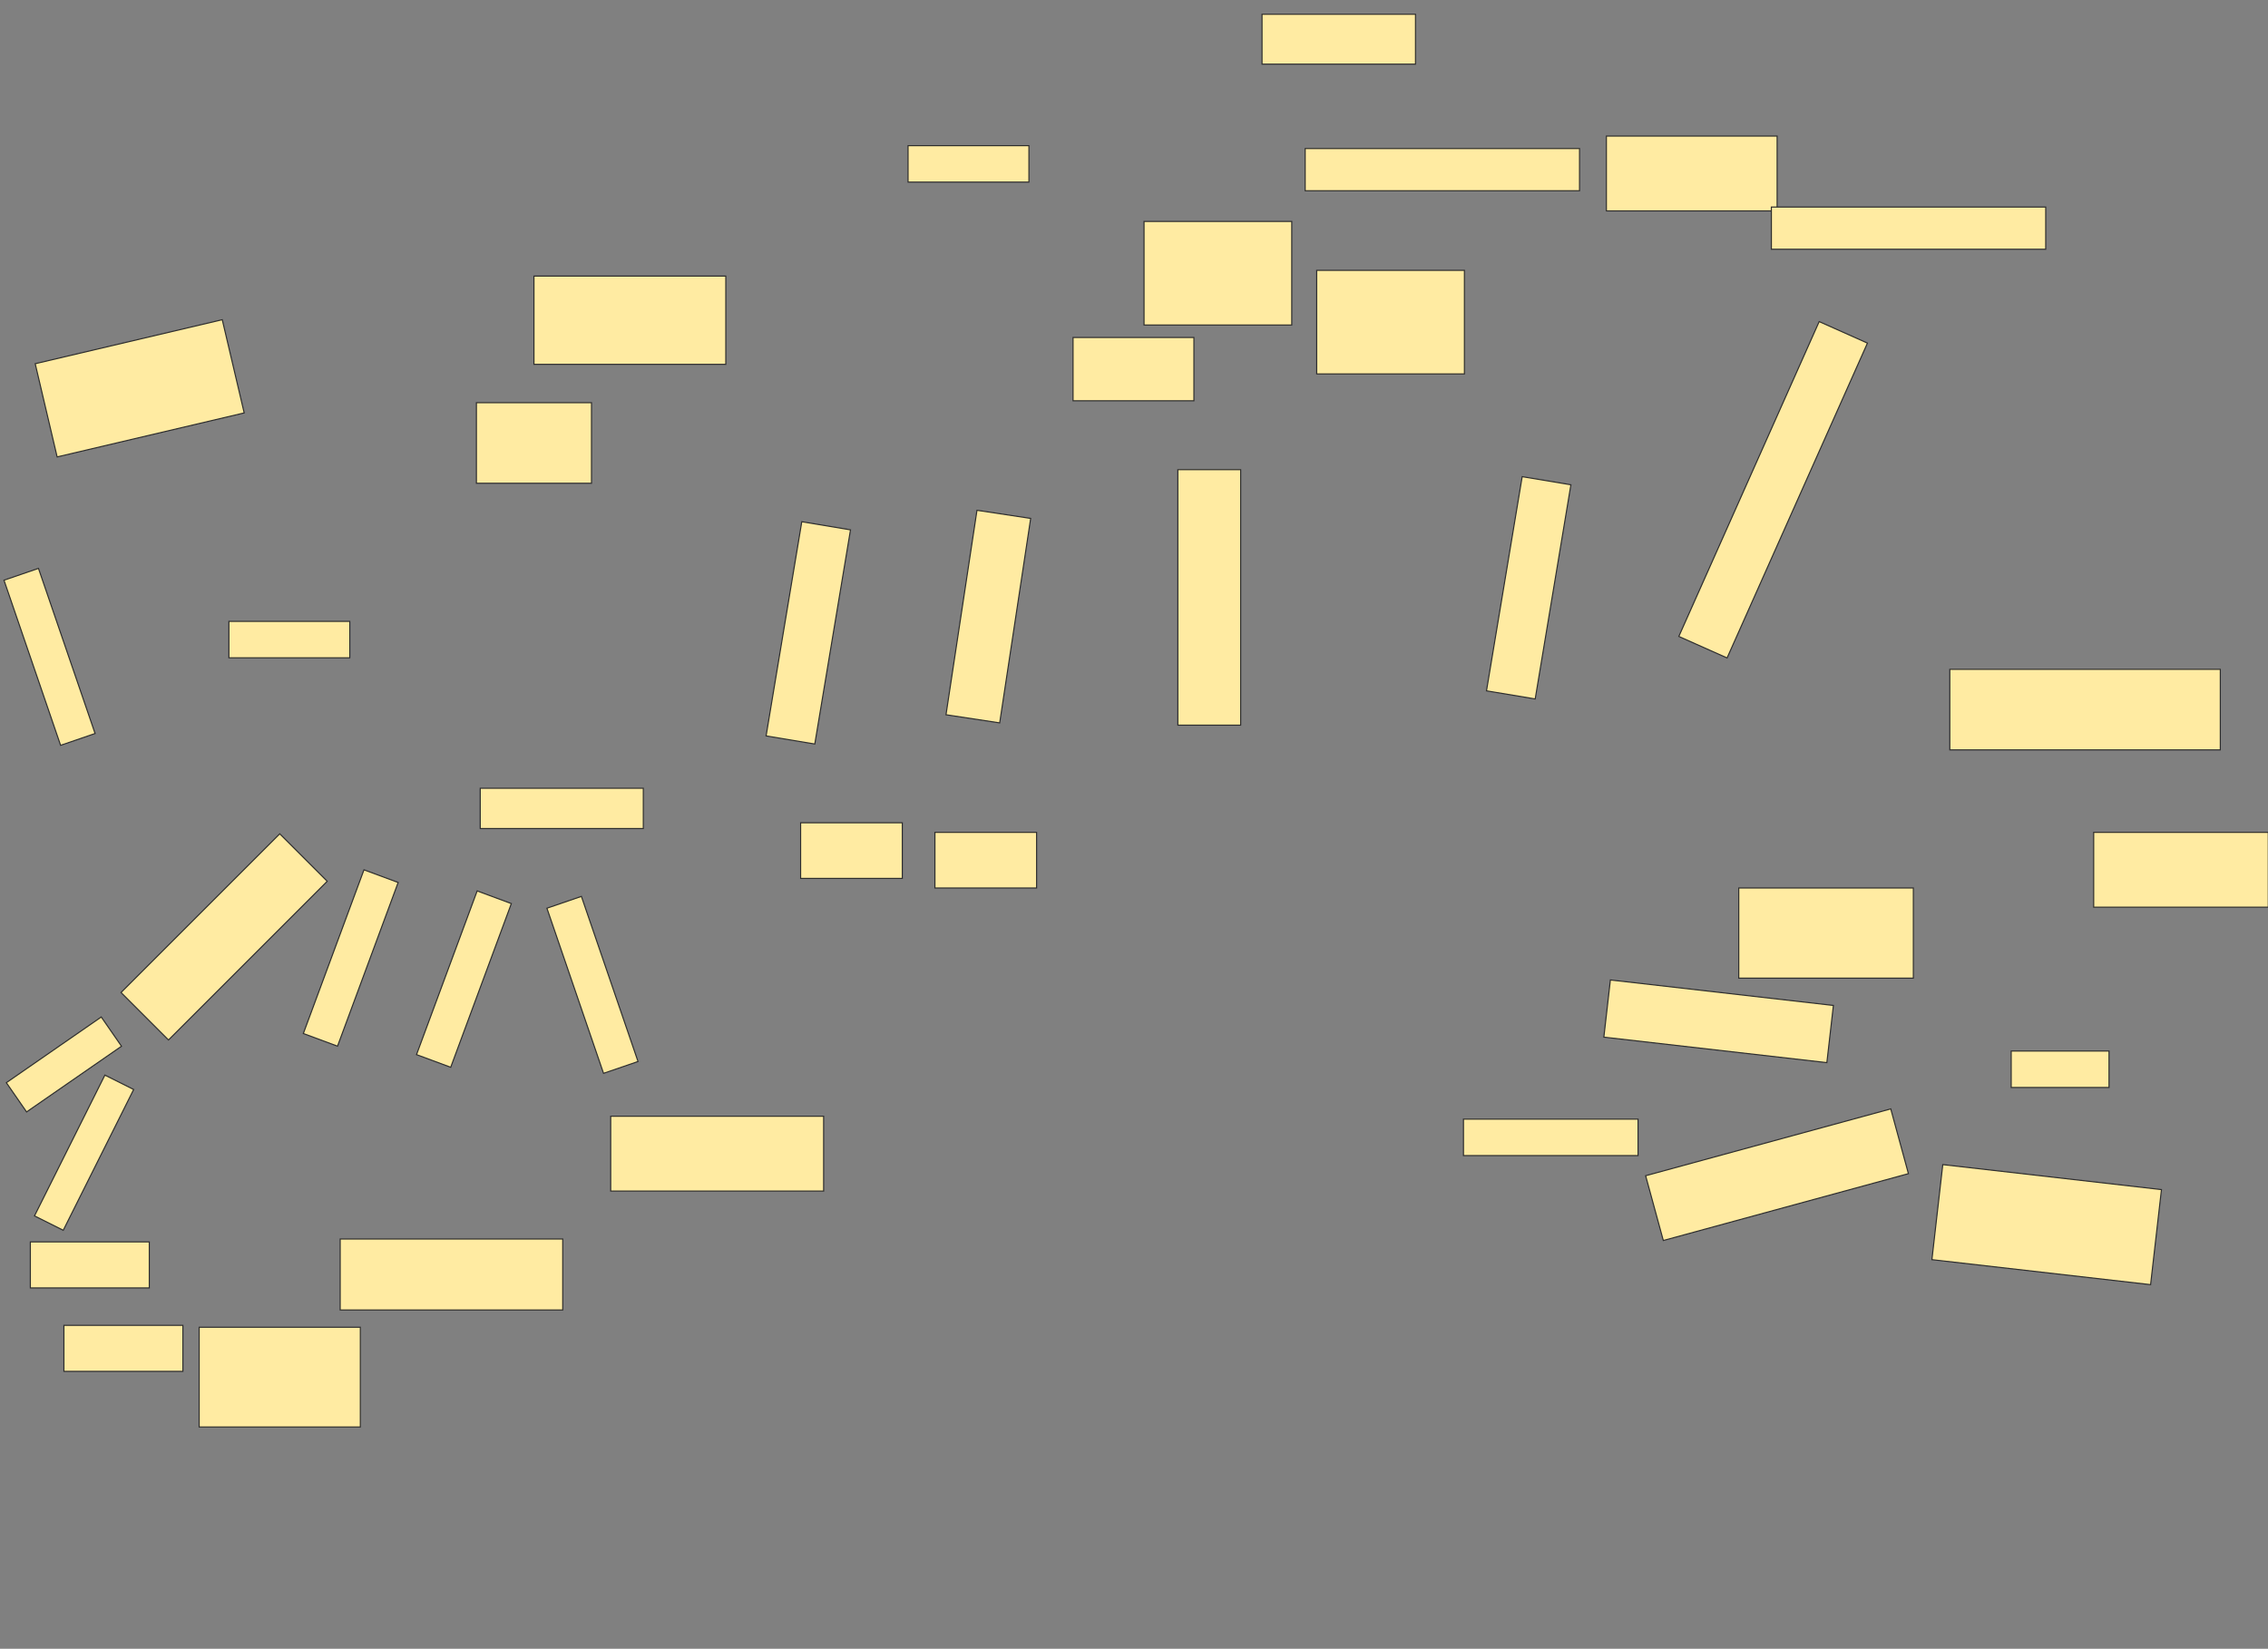 <svg xmlns="http://www.w3.org/2000/svg" width="2074" height="1508">
 <rect width="100%" height="100%" fill="#808080" stroke="none"/>
 <!-- Created with Image Occlusion Enhanced -->
 <g>
  <title>Labels</title>
 </g>
 <g>
  <title>Masks</title>
  <rect id="77143a5930d24db8bb1390f83283ae85-ao-1" height="45.614" width="140.351" y="13.053" x="1154.07" stroke="#2D2D2D" fill="#FFEBA2"/>
  <rect id="77143a5930d24db8bb1390f83283ae85-ao-2" height="33.333" width="159.649" y="1023.579" x="1338.281" stroke="#2D2D2D" fill="#FFEBA2"/>
  <rect stroke="#2D2D2D" id="77143a5930d24db8bb1390f83283ae85-ao-17" height="50.877" width="92.982" y="752.526" x="732.14" fill="#FFEBA2"/>
  <rect stroke="#2D2D2D" id="77143a5930d24db8bb1390f83283ae85-ao-28" transform="rotate(-65.975 1621.456,447.952) " height="48.323" width="315.27" y="423.791" x="1463.821" fill="#FFEBA2"/>
  <rect id="77143a5930d24db8bb1390f83283ae85-ao-31" stroke="#2D2D2D" transform="rotate(-80.538 1397.93,537.614) " height="45.159" width="198.586" y="515.035" x="1298.637" fill="#FFEBA2"/>
  <rect id="77143a5930d24db8bb1390f83283ae85-ao-34" stroke="#2D2D2D" height="50.877" width="92.982" y="761.298" x="854.947" fill="#FFEBA2"/>
  <rect stroke="#2D2D2D" id="77143a5930d24db8bb1390f83283ae85-ao-39" height="36.842" width="149.123" y="720.947" x="439.158" fill="#FFEBA2"/>
  <rect transform="rotate(6.52 1571.614,934.105) " stroke="#2D2D2D" id="77143a5930d24db8bb1390f83283ae85-ao-50" height="52.632" width="205.263" y="907.789" x="1468.982" fill="#FFEBA2"/>
  <g id="77143a5930d24db8bb1390f83283ae85-ao-3">
   <rect stroke="#2D2D2D" height="68.421" width="156.14" y="124.456" x="1468.982" fill="#FFEBA2"/>
   <rect stroke="#2D2D2D" height="38.596" width="250.877" y="189.368" x="1619.86" fill="#FFEBA2"/>
   <rect stroke="#2D2D2D" height="38.596" width="250.877" y="135.86" x="1193.544" fill="#FFEBA2"/>
  </g>
  <g id="77143a5930d24db8bb1390f83283ae85-ao-4">
   <rect transform="rotate(-81.384 903.795,563.941) " height="49.666" width="189.137" y="539.109" x="809.227" fill="#FFEBA2" stroke="#2D2D2D"/>
   <rect stroke="#2D2D2D" height="33.333" width="110.526" y="133.228" x="830.386" fill="#FFEBA2"/>
   <rect stroke="#2D2D2D" height="57.895" width="110.526" y="308.667" x="981.263" fill="#FFEBA2"/>
  </g>
  <g id="77143a5930d24db8bb1390f83283ae85-ao-5">
   <rect stroke="#2D2D2D" transform="rotate(-90 1105.824,546.386) " height="57.439" width="233.673" y="517.666" x="988.988" fill="#FFEBA2"/>
   <rect stroke="#2D2D2D" height="94.737" width="135.088" y="247.263" x="1204.07" fill="#FFEBA2"/>
   <rect stroke="#2D2D2D" height="94.737" width="135.088" y="202.526" x="1046.175" fill="#FFEBA2"/>
  </g>
  <g id="77143a5930d24db8bb1390f83283ae85-ao-6">
   <rect stroke="#2D2D2D" height="80.702" width="175.439" y="252.526" x="488.281" fill="#FFEBA2"/>
   <rect stroke="#2D2D2D" transform="rotate(-80.538 739.158,578.842) " height="45.159" width="198.586" y="556.263" x="639.865" fill="#FFEBA2"/>
   <rect stroke="#2D2D2D" height="73.684" width="105.263" y="368.316" x="435.649" fill="#FFEBA2"/>
  </g>
  <g id="77143a5930d24db8bb1390f83283ae85-ao-7">
   <rect stroke="#2D2D2D" height="68.421" width="194.737" y="1020.947" x="558.456" fill="#FFEBA2"/>
   <rect transform="rotate(-45 204.947,856.912) " stroke="#2D2D2D" height="61.404" width="205.263" y="826.211" x="102.316" fill="#FFEBA2"/>
   <rect stroke="#2D2D2D" height="64.912" width="203.509" y="1133.228" x="311.088" fill="#FFEBA2"/>
   <rect stroke="#2D2D2D" height="42.105" width="108.772" y="1212.175" x="58.456" fill="#FFEBA2"/>
   <rect transform="rotate(-108.925 541.79,900.772) " height="33.333" width="159.649" y="884.105" x="461.965" stroke="#2D2D2D" fill="#FFEBA2"/>
   <rect transform="rotate(-69.677 424.246,895.509) " height="33.333" width="159.649" y="878.842" x="344.421" stroke="#2D2D2D" fill="#FFEBA2"/>
   <rect transform="rotate(-69.677 320.737,876.211) " height="33.333" width="159.649" y="859.544" x="240.912" stroke="#2D2D2D" fill="#FFEBA2"/>
   <rect stroke="#2D2D2D" transform="rotate(-63.435 76.877,1054.281) " height="29.41" width="143.957" y="1039.575" x="4.899" fill="#FFEBA2"/>
   <rect stroke="#2D2D2D" height="42.105" width="108.772" y="1135.86" x="27.754" fill="#FFEBA2"/>
   <rect stroke="#2D2D2D" transform="rotate(-34.696 58.456,973.579) " height="32.518" width="105.566" y="957.32" x="5.673" fill="#FFEBA2"/>
   <rect stroke="#2D2D2D" height="91.228" width="147.368" y="1213.93" x="182.14" fill="#FFEBA2"/>
  </g>
  <g id="77143a5930d24db8bb1390f83283ae85-ao-8">
   <rect stroke="#2D2D2D" height="33.333" width="110.526" y="568.316" x="209.333" fill="#FFEBA2"/>
   <rect stroke="#2D2D2D" transform="rotate(-13.241 127.754,355.158) " height="87.579" width="175.722" y="311.368" x="39.893" fill="#FFEBA2"/>
   <rect transform="rotate(-108.925 45.298,600.772) " height="33.333" width="159.649" y="584.105" x="-34.526" stroke="#2D2D2D" fill="#FFEBA2"/>
  </g>
  
  <g id="77143a5930d24db8bb1390f83283ae85-ao-10">
   <rect stroke="#2D2D2D" height="82.456" width="159.649" y="812.175" x="1590.035" fill="#FFEBA2"/>
   <rect stroke="#2D2D2D" height="68.421" width="159.649" y="761.298" x="1914.597" fill="#FFEBA2"/>
   <rect stroke="#2D2D2D" height="73.684" width="247.368" y="612.175" x="1783.018" fill="#FFEBA2"/>
   <rect stroke="#2D2D2D" height="33.333" width="89.474" y="961.298" x="1839.158" fill="#FFEBA2"/>
   <rect stroke="#2D2D2D" transform="rotate(6.52 1871.614,1120.07) " height="87.492" width="201.279" y="1076.324" x="1770.975" fill="#FFEBA2"/>
   <rect stroke="#2D2D2D" transform="rotate(-15.255 1625.028,1074.402) " height="61.404" width="232.344" y="1043.7" x="1508.856" fill="#FFEBA2"/>
  </g>
 </g>
</svg>